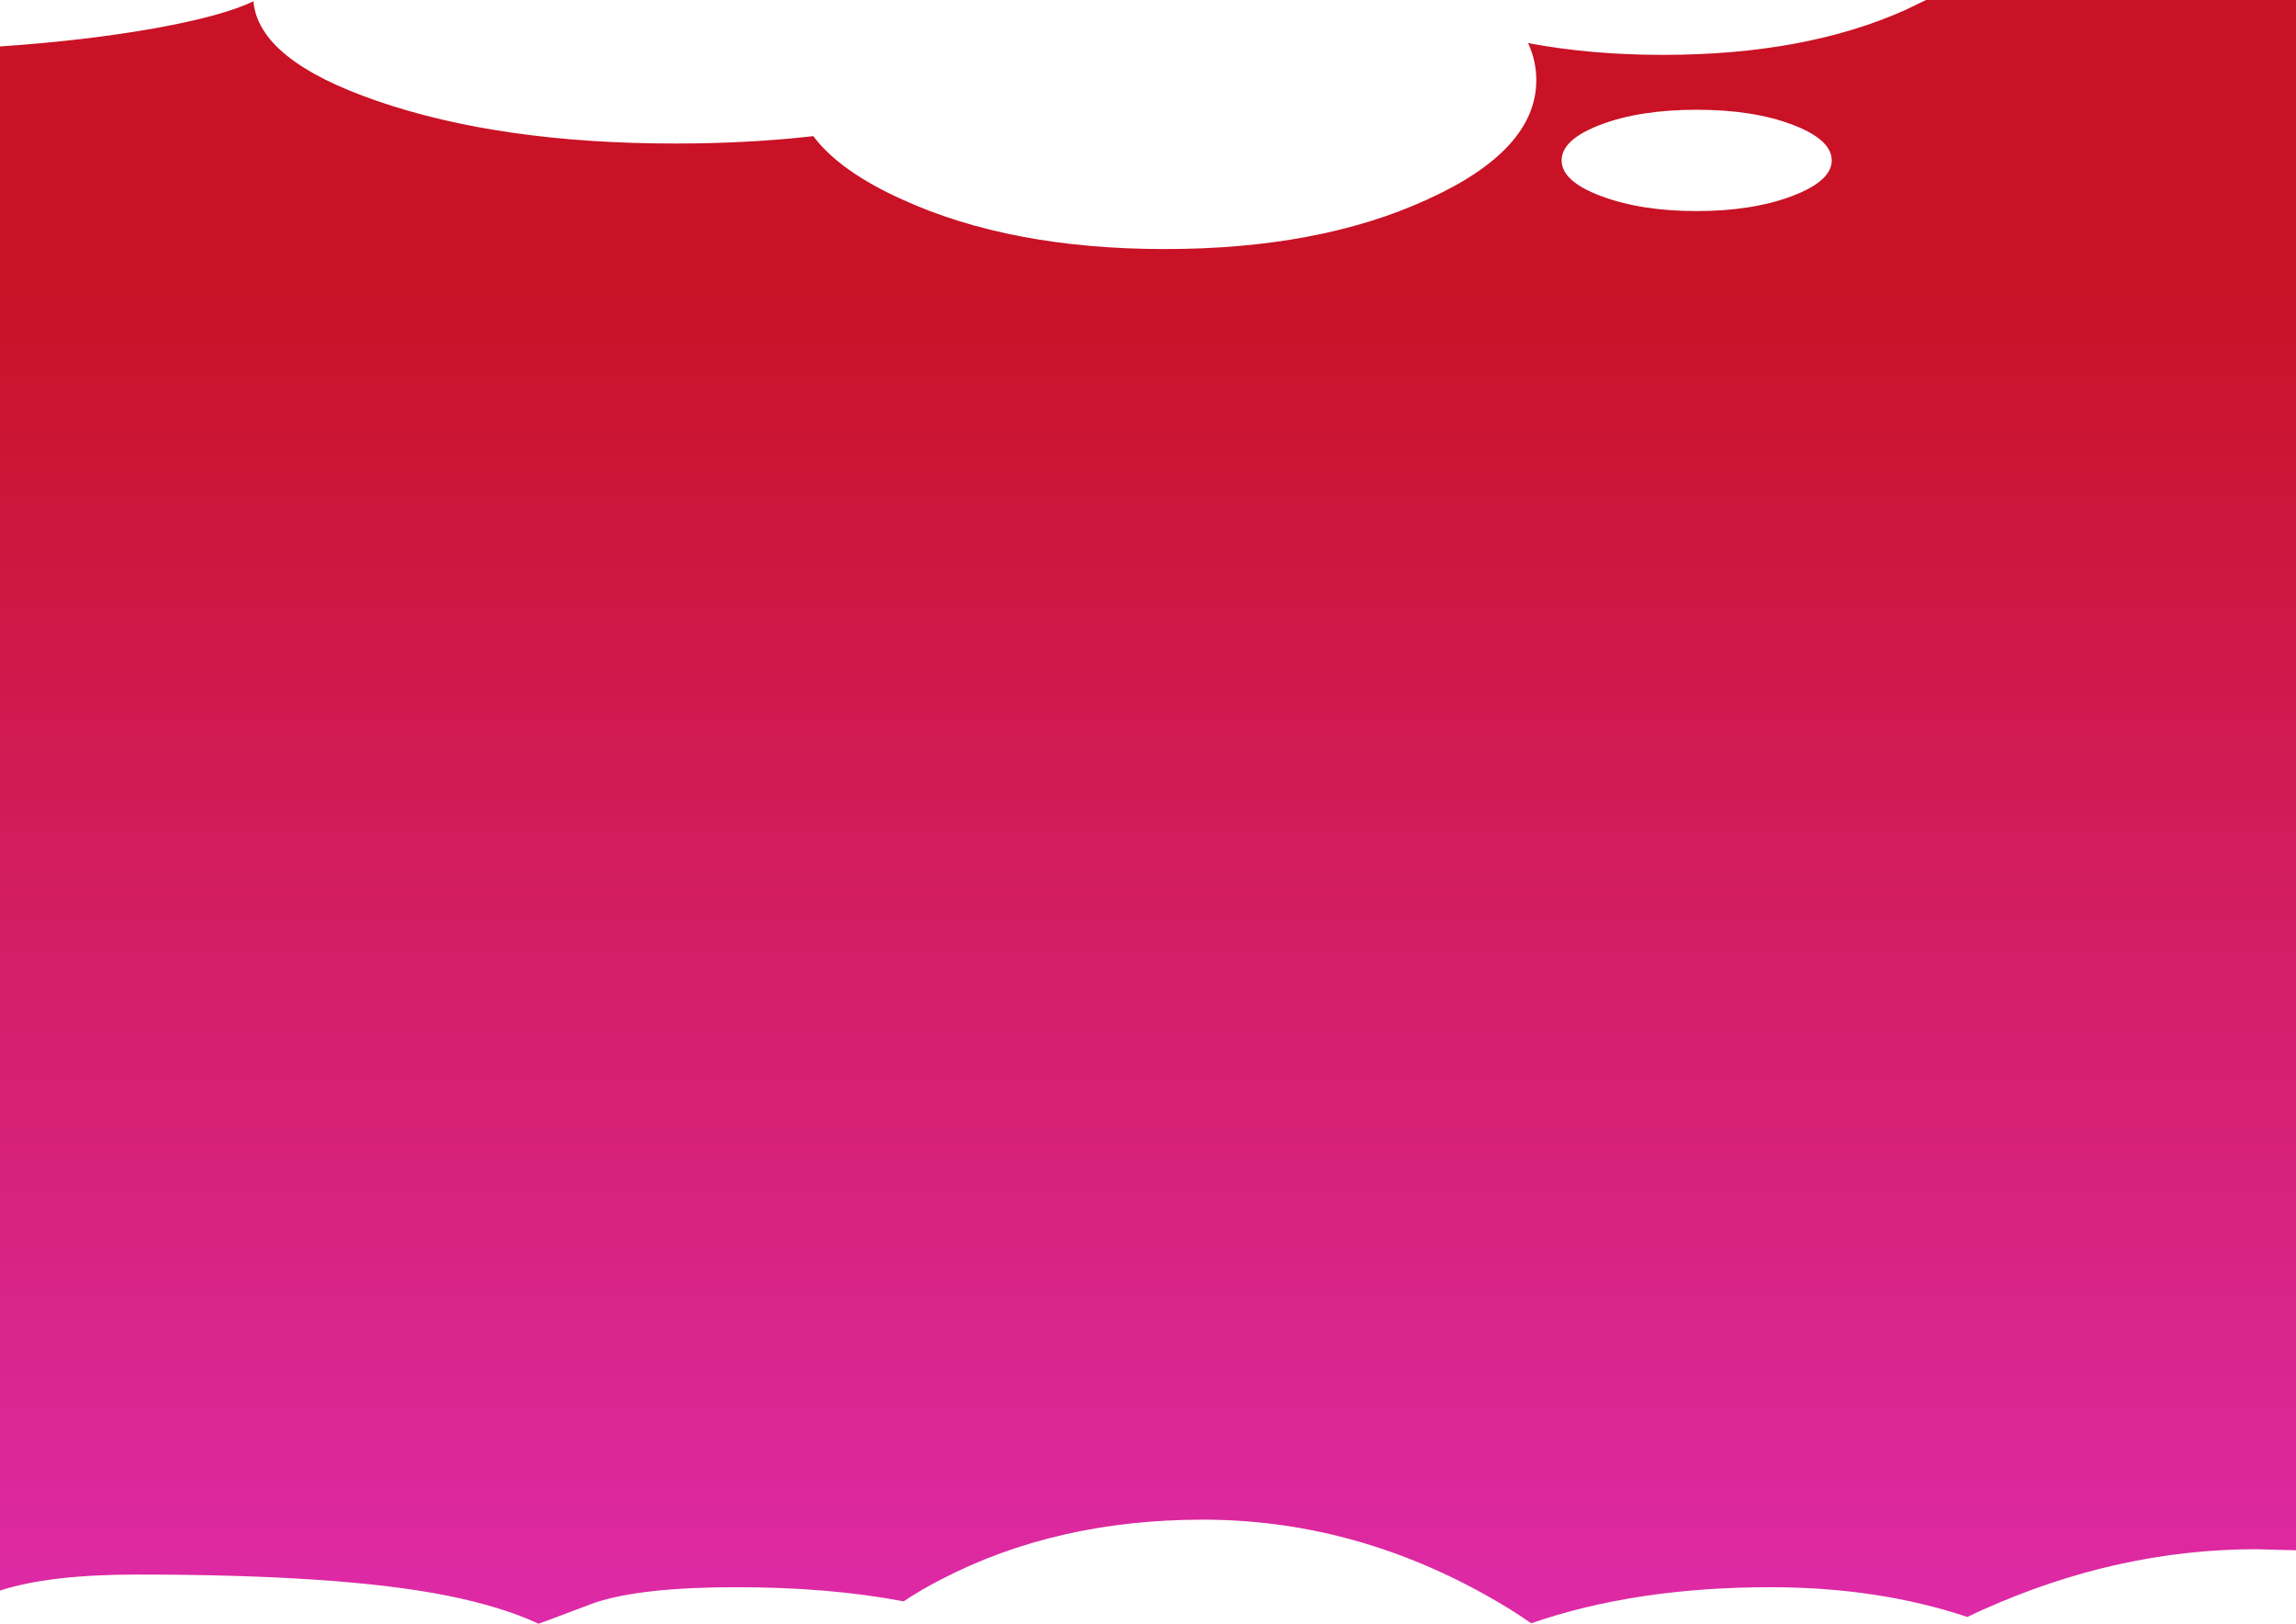 <?xml version="1.0" encoding="UTF-8" standalone="no"?>
<svg xmlns:xlink="http://www.w3.org/1999/xlink" height="384.65px" width="544.0px" xmlns="http://www.w3.org/2000/svg">
  <g transform="matrix(1.0, 0.0, 0.0, 1.0, 0.0, 27.0)">
    <path d="M402.0 -1.0 Q388.65 -1.0 379.35 2.5 370.0 6.0 370.0 11.0 370.0 15.95 379.35 19.45 388.8 23.0 402.0 23.0 415.15 23.0 424.6 19.45 434.0 15.9 434.0 11.0 434.0 6.05 424.6 2.5 415.3 -1.0 402.0 -1.0 M451.25 -24.55 L456.35 -27.0 544.0 -27.0 544.0 340.25 534.6 340.0 Q501.75 340.0 469.9 354.3 467.95 355.15 466.15 356.05 445.0 349.0 419.5 349.0 387.45 349.0 362.8 357.55 357.8 354.05 351.75 350.7 319.9 333.0 285.0 333.0 250.25 333.0 223.0 347.15 218.2 349.6 214.1 352.35 196.55 349.0 174.5 349.0 151.85 349.0 140.85 352.7 L129.95 356.8 127.6 357.65 Q118.9 353.6 105.95 351.0 81.0 346.0 32.5 346.0 11.6 346.0 0.0 349.8 L0.0 -16.0 Q20.05 -17.35 36.7 -20.3 52.95 -23.25 60.05 -26.7 61.25 -12.75 89.3 -3.1 118.55 7.0 160.0 7.0 177.35 7.0 192.7 5.25 198.9 13.55 213.75 20.25 239.5 32.0 276.0 32.0 312.55 32.0 338.2 20.25 364.0 8.55 364.0 -8.0 364.0 -12.6 362.05 -16.8 376.8 -14.0 394.0 -14.0 427.6 -14.0 451.25 -24.55" fill="url(#gradient0)" fill-rule="evenodd" stroke="none"/>
  </g>
  <defs>
    <linearGradient gradientTransform="matrix(0.0, -0.212, 0.179, 0.0, 272.0, 213.5)" gradientUnits="userSpaceOnUse" id="gradient0" spreadMethod="pad" x1="-819.2" x2="819.2">
      <stop offset="0.0" stop-color="#e02cb4"/>
      <stop offset="1.0" stop-color="#c91225"/>
    </linearGradient>
  </defs>
</svg>
